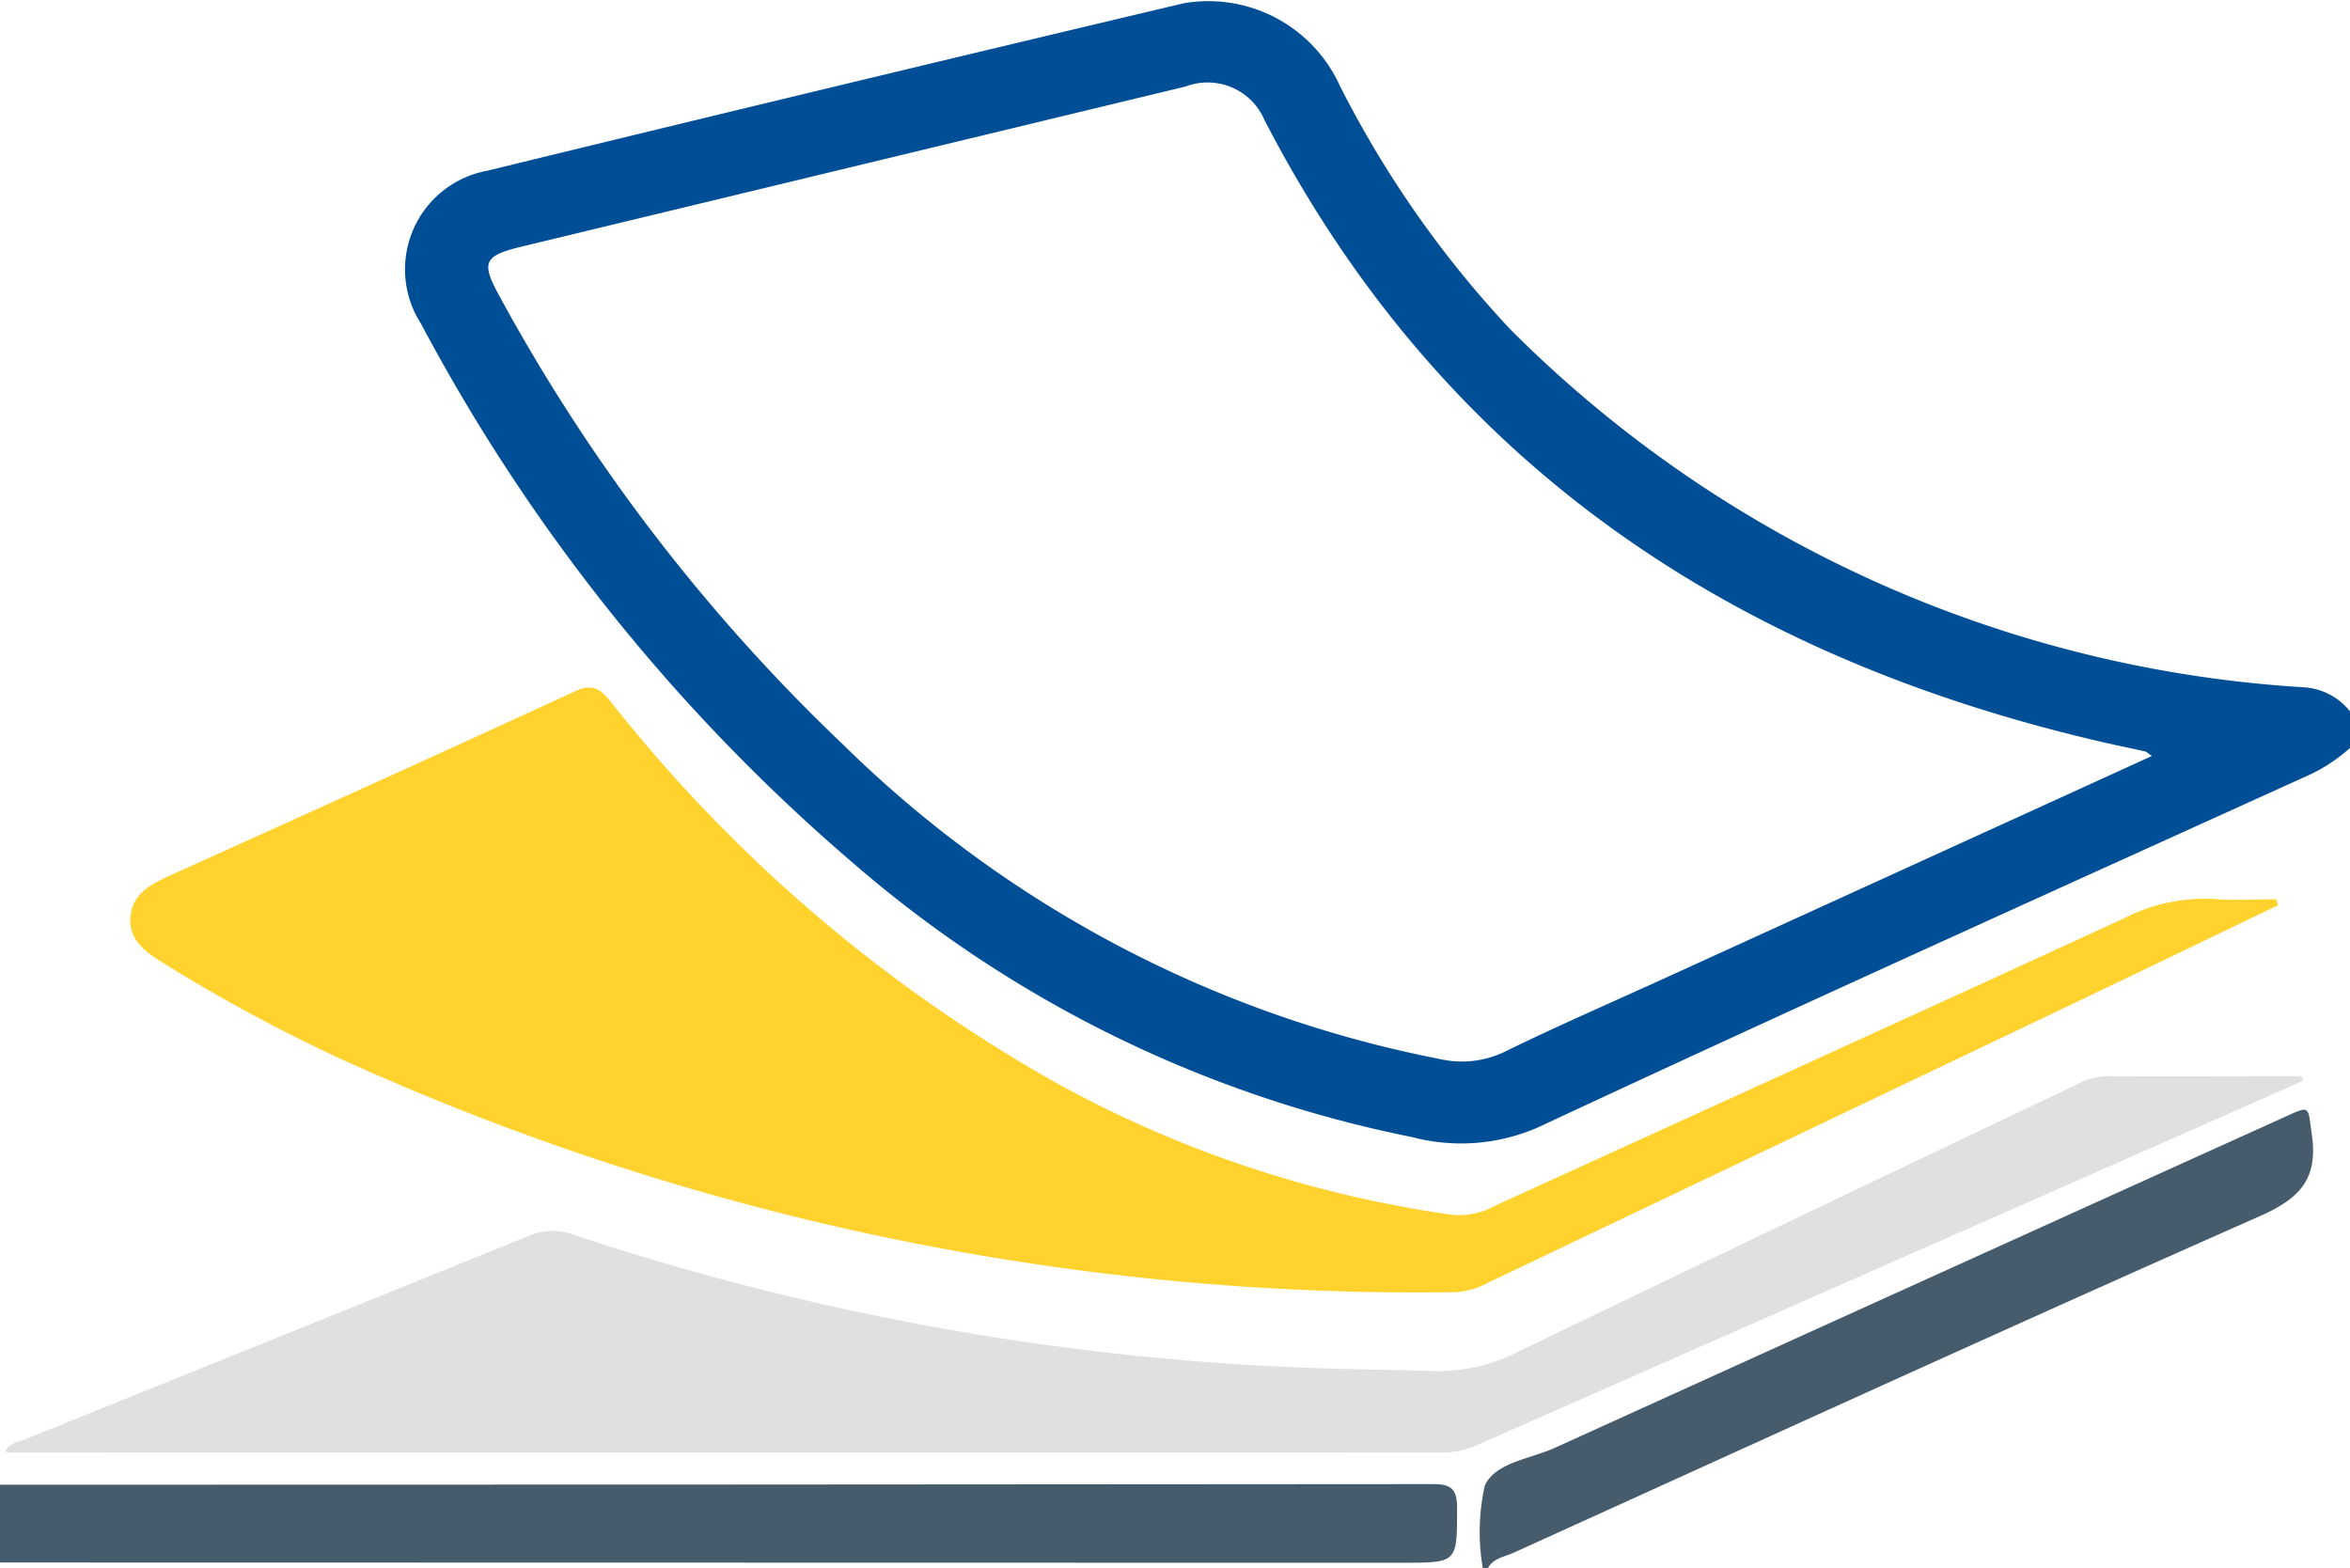 <svg xmlns="http://www.w3.org/2000/svg" width="44.059" height="29.397" viewBox="0 0 44.059 29.397">
  <g id="Paper_Icon" transform="translate(-406.968 -547.615)">
    <path id="Path_2632" data-name="Path 2632" d="M451.658,575.064c-1.2.576-2.4,1.156-3.6,1.729q-5.6,2.672-11.2,5.342a1.471,1.471,0,0,1-.649.182,48.79,48.79,0,0,1-20.926-4.4,30.864,30.864,0,0,1-3.265-1.768c-.326-.2-.655-.424-.622-.861s.377-.617.729-.777c2.537-1.148,5.076-2.291,7.6-3.457.329-.152.471-.058.675.191a28.368,28.368,0,0,0,8.39,7.168,21.526,21.526,0,0,0,7.379,2.451,1.353,1.353,0,0,0,.79-.158c3.941-1.8,7.885-3.588,11.817-5.4a3.3,3.3,0,0,1,1.685-.361c.386.03.777.005,1.166.005Z" transform="translate(-1.983 -10.476)" fill="#ffd22e"/>
    <path id="Path_2633" data-name="Path 2633" d="M450.22,584.268q-2.515,1.111-5.031,2.221-5.206,2.294-10.412,4.589a1.588,1.588,0,0,1-.657.157q-13.437-.006-26.874,0c-.031,0-.062-.007-.11-.012.082-.176.261-.188.4-.243,3.138-1.269,6.28-2.53,9.417-3.805a1.118,1.118,0,0,1,.84-.023,49.631,49.631,0,0,0,12.924,2.456c1.075.065,2.151.068,3.226.1a3.3,3.3,0,0,0,1.586-.374q5.213-2.512,10.442-4.992a1.253,1.253,0,0,1,.555-.163c1.223.007,2.446,0,3.669,0Z" transform="translate(-0.076 -16.389)" fill="#e0e0df"/>
    <g id="Group_368" data-name="Group 368" transform="translate(406.968 568.42)">
      <path id="Path_2634" data-name="Path 2634" d="M457.306,593.916a3.984,3.984,0,0,1,.038-1.545c.2-.439.865-.5,1.331-.716q6.825-3.1,13.657-6.19c.5-.227.439-.219.518.331.12.837-.238,1.2-.985,1.528-4.676,2.067-9.325,4.194-13.981,6.306-.168.076-.378.1-.481.287Z" transform="translate(-429.506 -585.325)" fill="#465c6c"/>
      <path id="Path_2635" data-name="Path 2635" d="M406.968,598.057q13.438,0,26.877-.012c.348,0,.441.11.441.447,0,1.028.013,1.028-1.028,1.028l-26.29-.005Z" transform="translate(-406.968 -591.027)" fill="#465c6c"/>
    </g>
    <path id="Path_2636" data-name="Path 2636" d="M456.341,560.5a22.971,22.971,0,0,1-14.883-6.717,19.576,19.576,0,0,1-3.185-4.551,2.709,2.709,0,0,0-2.931-1.556q-6.535,1.548-13.059,3.14a1.88,1.88,0,0,0-1.241,2.869,34.772,34.772,0,0,0,8.12,10.127,22.85,22.85,0,0,0,10.458,5.12,3.6,3.6,0,0,0,2.358-.179c4.808-2.244,9.646-4.424,14.477-6.616a3.112,3.112,0,0,0,.752-.5v-.686A1.2,1.2,0,0,0,456.341,560.5Zm-11.962,5.445c-1.007.46-2.025.9-3.018,1.387a1.853,1.853,0,0,1-1.224.136,21.925,21.925,0,0,1-11.172-5.884,34.008,34.008,0,0,1-6.436-8.387c-.371-.668-.32-.785.408-.961l12.442-3a1.159,1.159,0,0,1,1.476.629c3.342,6.466,8.8,10.074,15.749,11.671.254.058.509.109.763.167.029.007.054.035.126.085Z" transform="translate(-6.18)" fill="#004e95"/>
  </g>
</svg>
